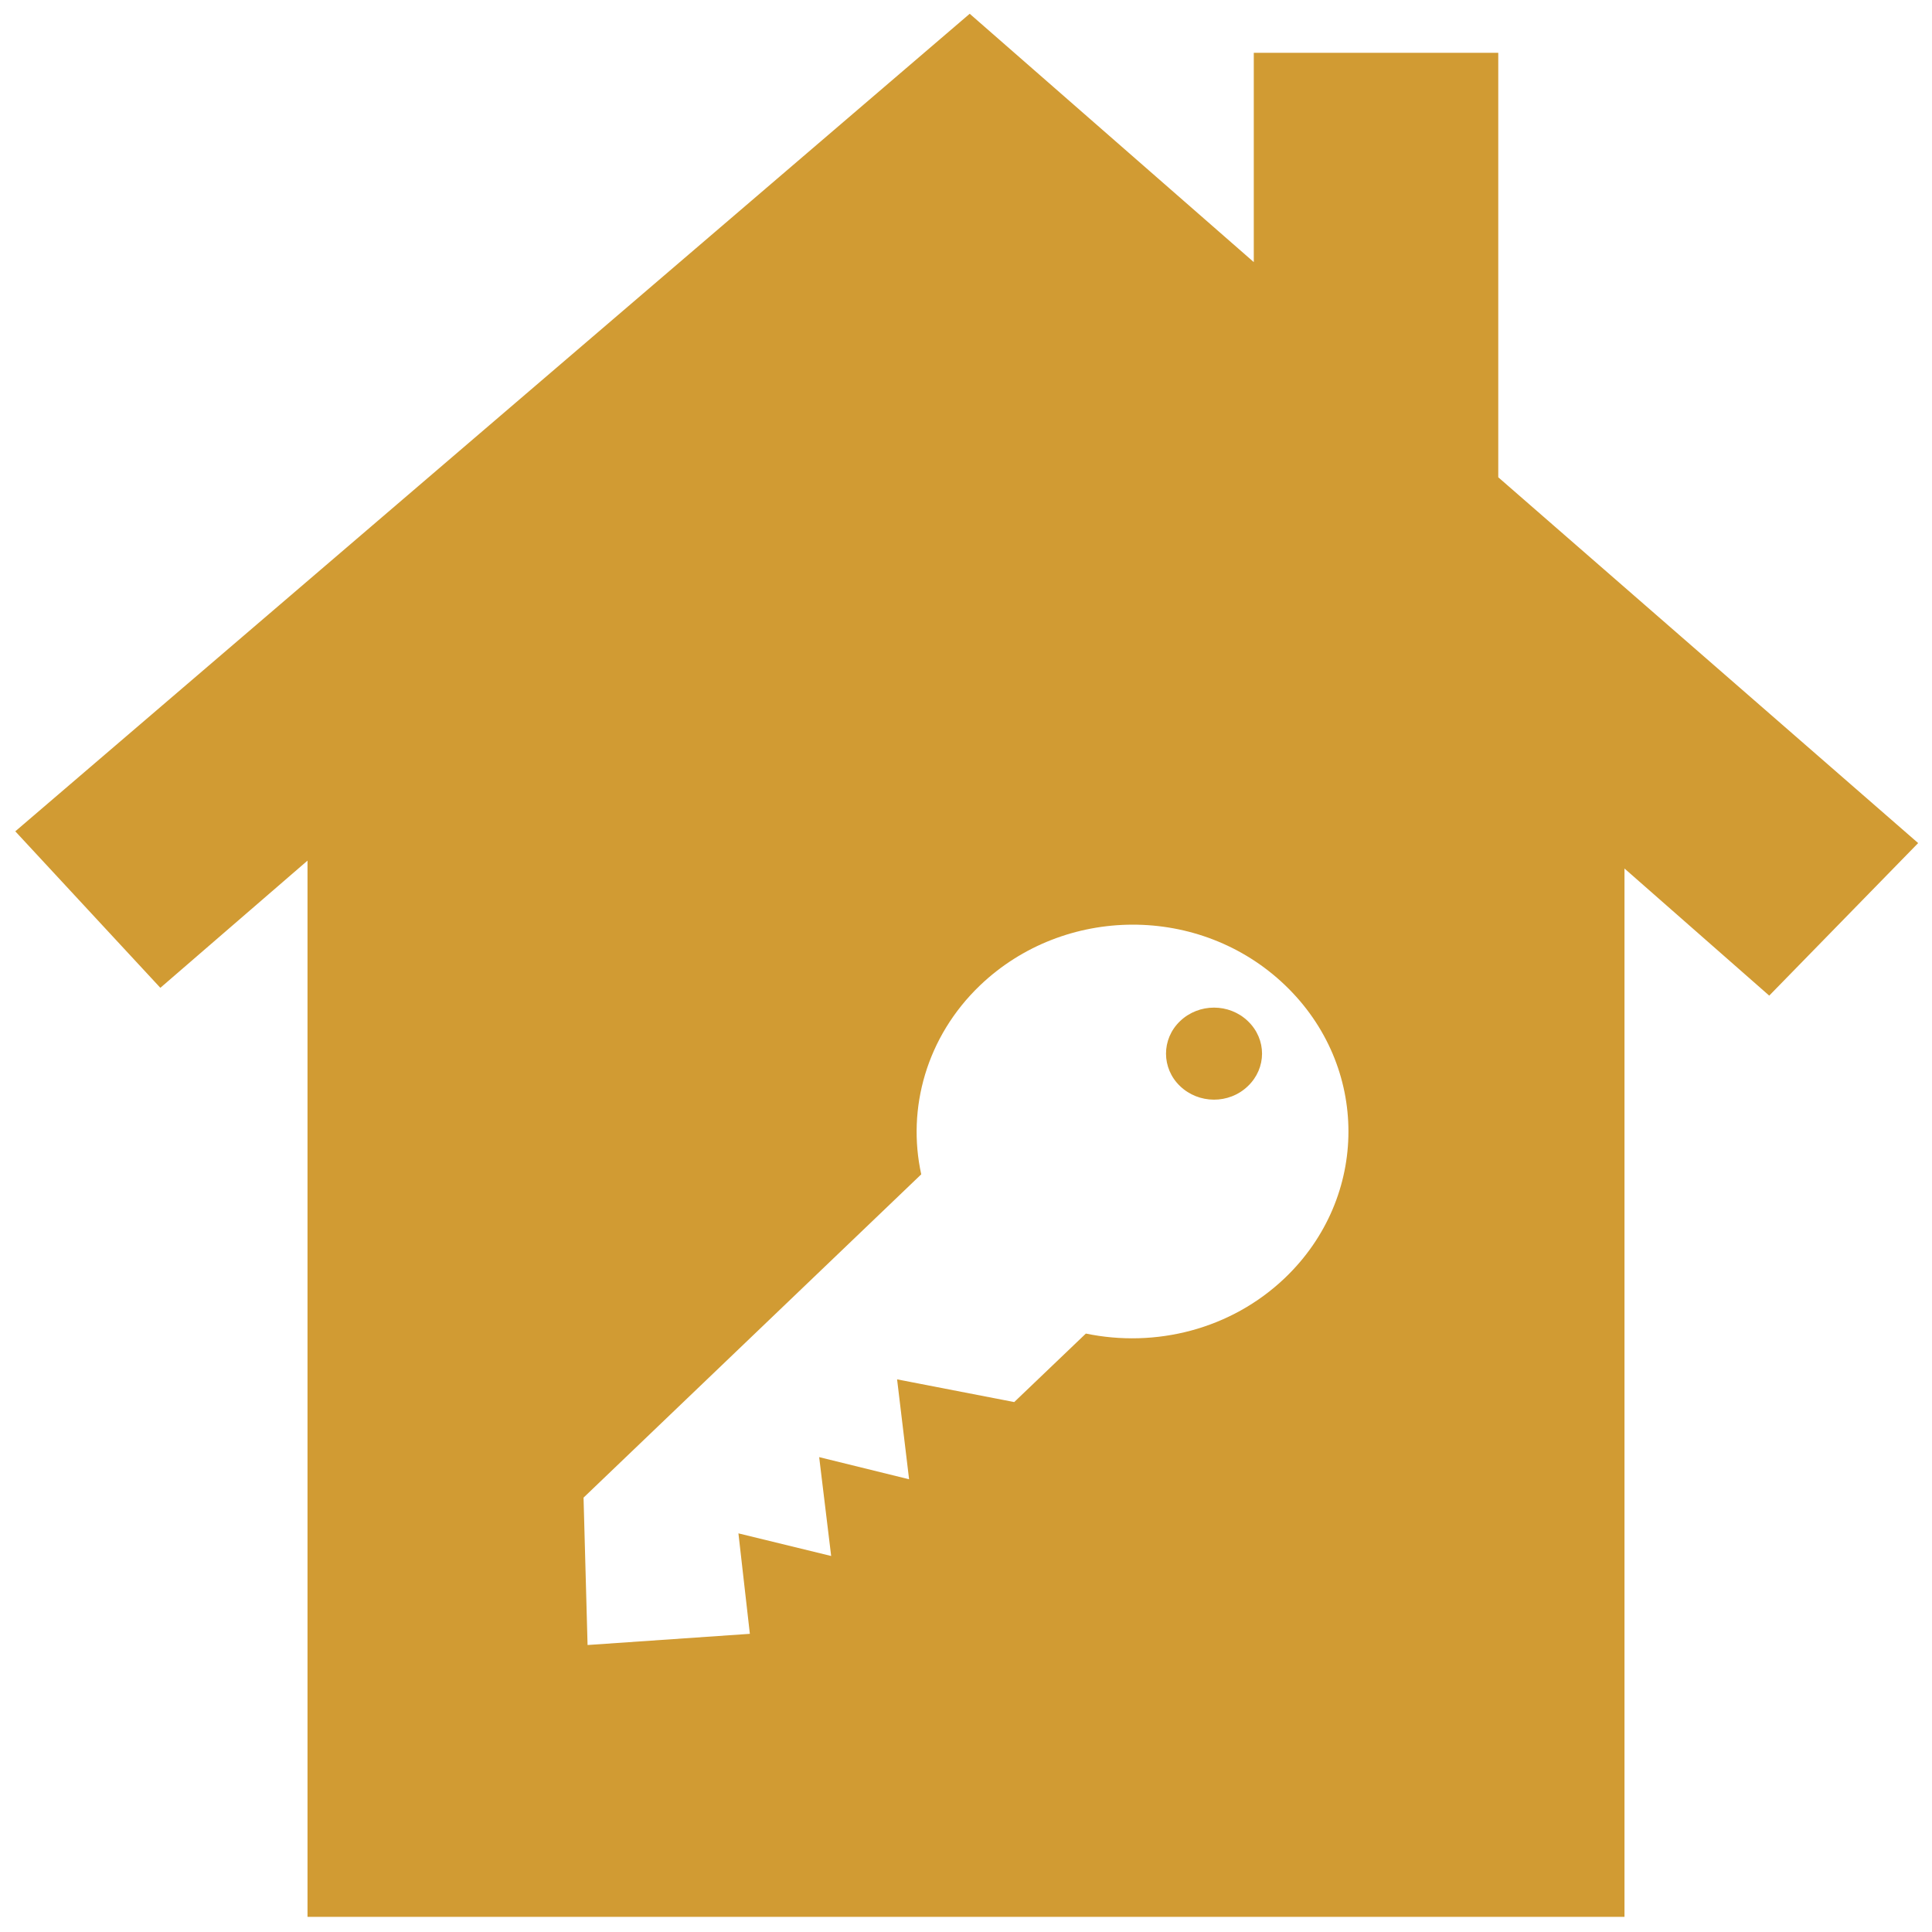 <svg width="24" height="24" viewBox="0 0 24 24" fill="none" xmlns="http://www.w3.org/2000/svg">
<path d="M18.612 5.929V0.656H15.575V3.256L12.046 0.171L0.19 10.327L1.992 12.271L3.82 10.691V23.812H20.18V10.789L21.978 12.368L23.828 10.473L18.612 5.929ZM15.963 15.874C15.289 16.518 14.351 16.745 13.489 16.566L12.599 17.417L11.144 17.135L11.293 18.376L10.176 18.101L10.325 19.329L9.173 19.048L9.315 20.296L7.299 20.435L7.249 18.604L11.444 14.588C11.264 13.771 11.508 12.879 12.174 12.241C13.22 11.241 14.91 11.23 15.963 12.238C17.015 13.245 17.012 14.87 15.963 15.874ZM14.659 12.685C14.425 12.909 14.428 13.272 14.659 13.492C14.889 13.713 15.265 13.72 15.502 13.492C15.736 13.268 15.736 12.909 15.502 12.685C15.269 12.461 14.893 12.461 14.659 12.685Z" fill="#D19B33"/>
</svg>
